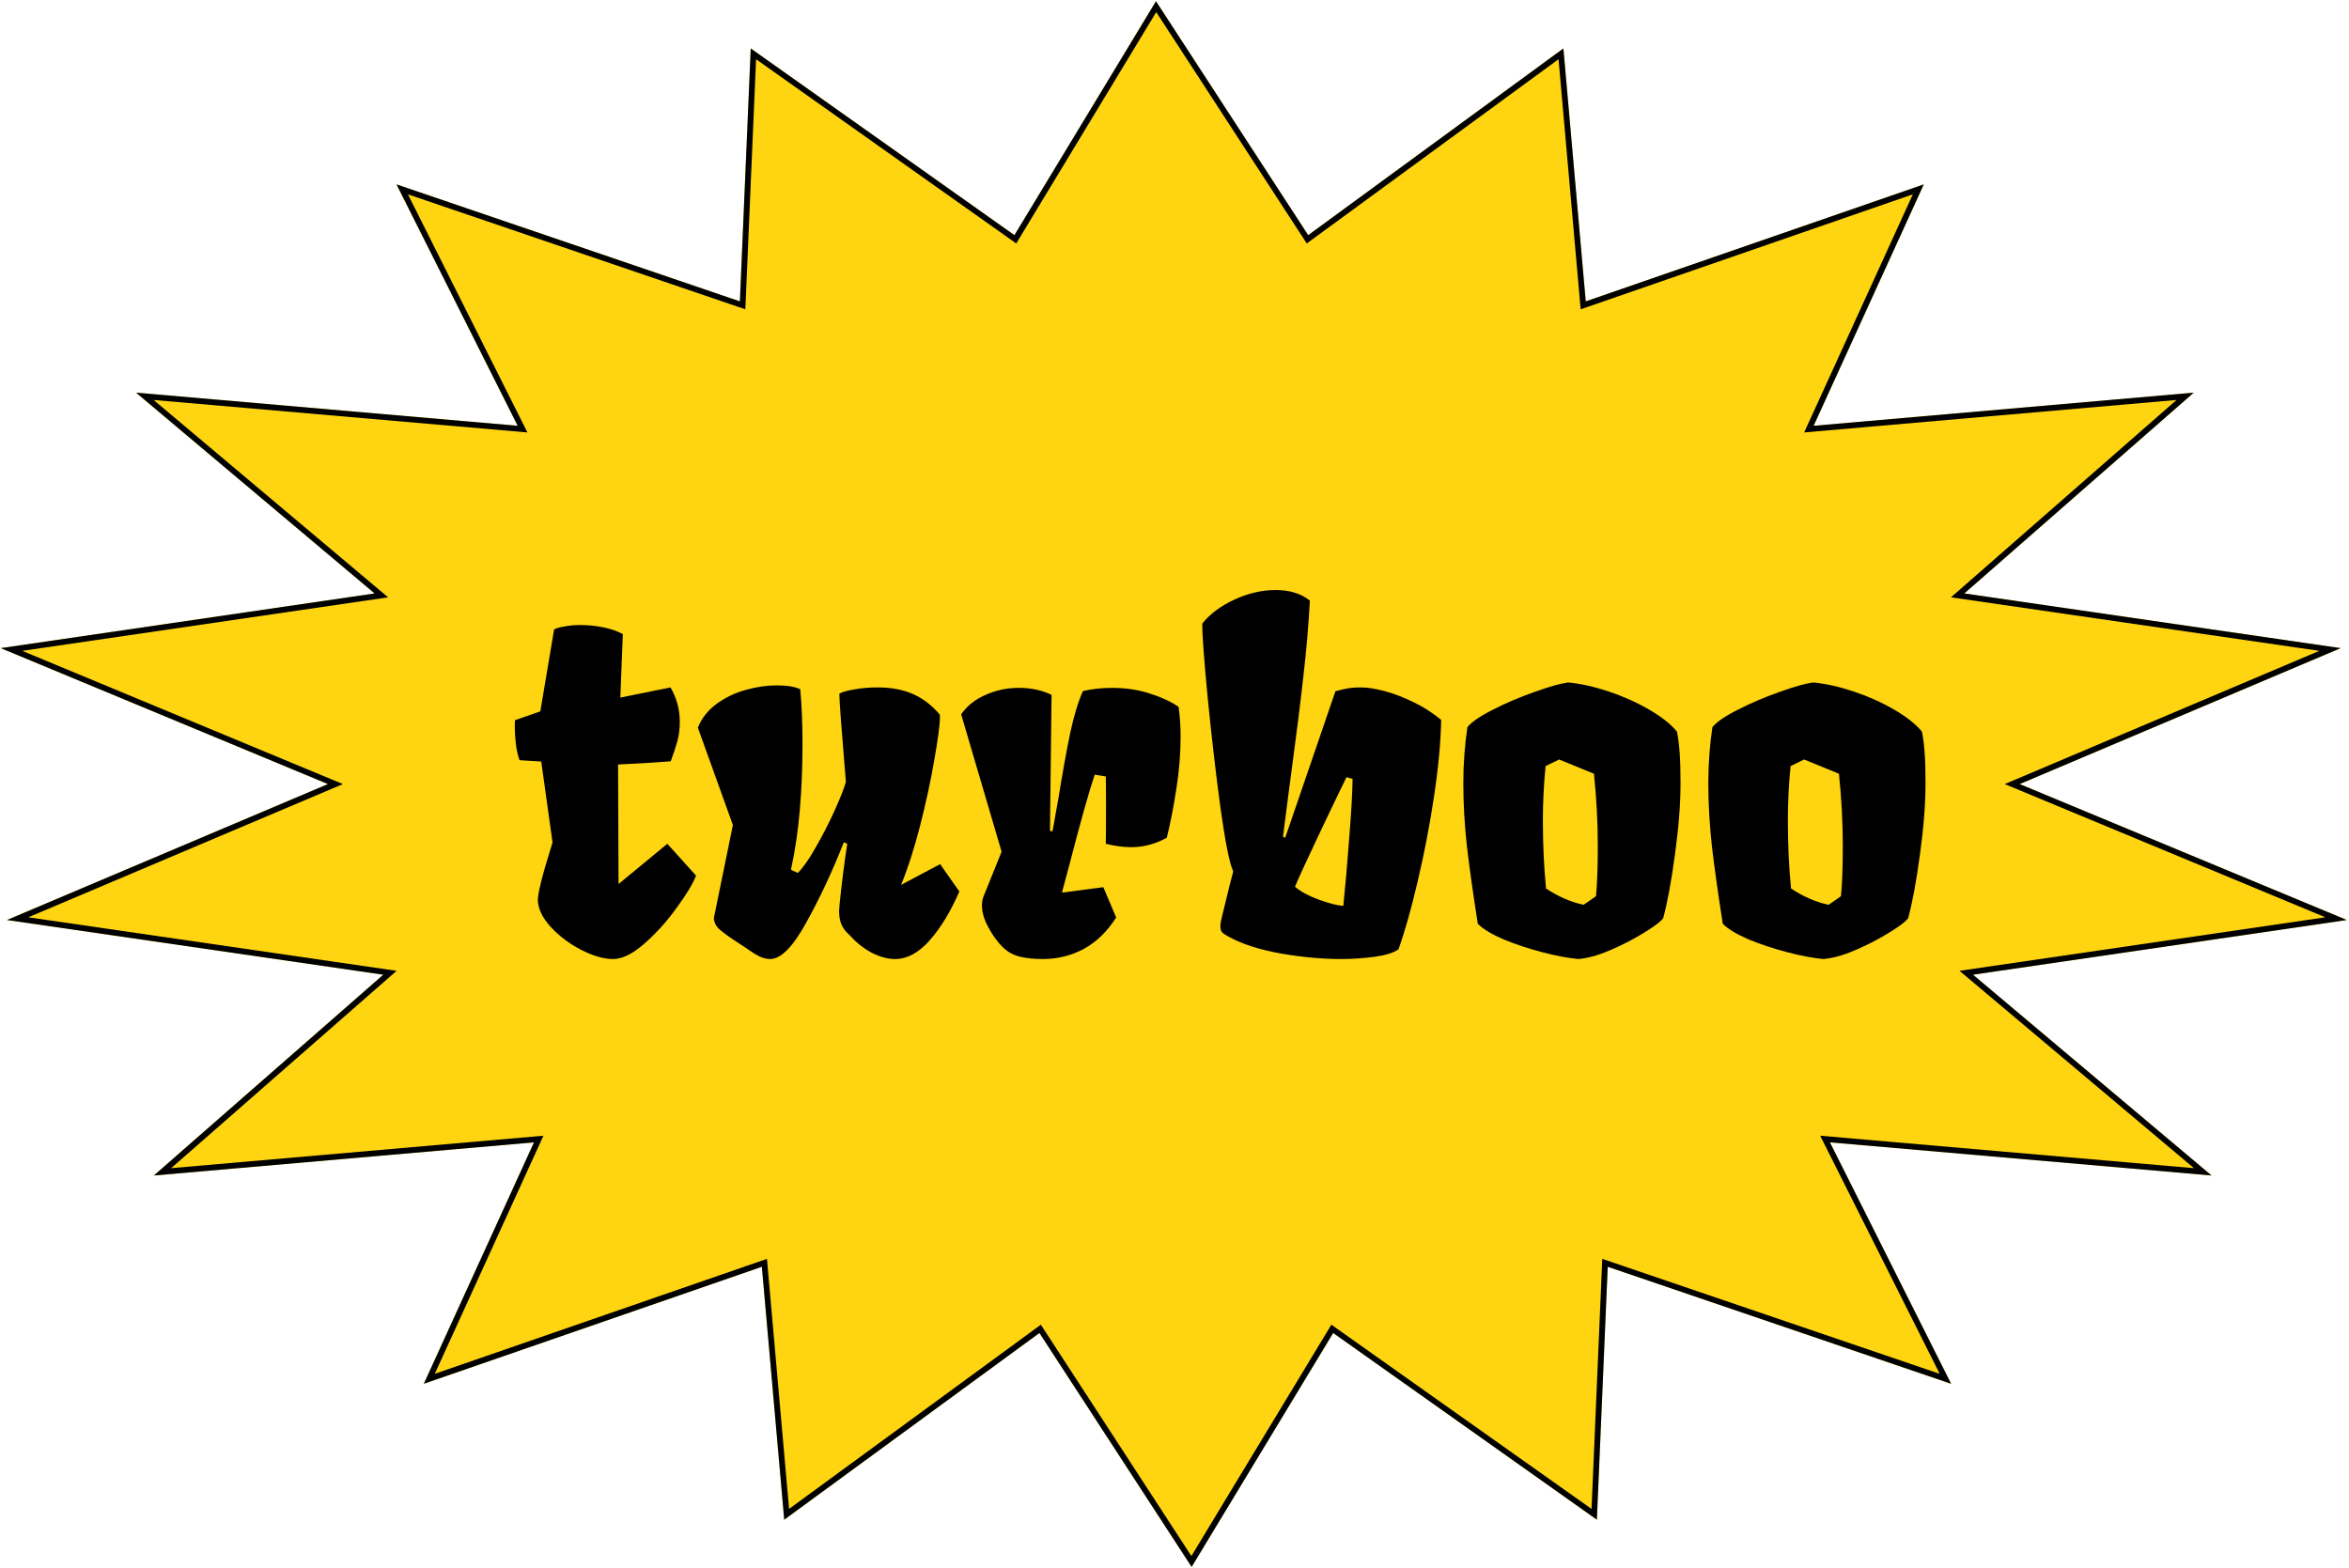 <svg width="406" height="271" viewBox="0 0 406 271" fill="none" xmlns="http://www.w3.org/2000/svg">
<path d="M199.8 0.213L226.108 40.65L270.215 8.374L274.081 52.094L332.508 31.872L313.466 73.603L379.167 67.874L339.513 102.582L404.562 112.037L349.08 135.536L405.632 159.034L341.013 168.489L382.247 203.197L316.285 197.468L337.228 239.199L277.879 218.977L276.004 262.698L230.427 230.422L205.96 270.859L179.653 230.422L135.545 262.698L131.68 218.977L73.252 239.199L92.294 197.468L26.593 203.197L66.247 168.489L1.198 159.034L56.68 135.536L0.128 112.037L64.747 102.582L23.513 67.874L89.475 73.603L68.532 31.872L127.881 52.094L129.757 8.374L175.333 40.65L199.8 0.213Z" fill="#FED510"/>
<path fill-rule="evenodd" clip-rule="evenodd" d="M199.8 0.213L175.333 40.65L129.757 8.374L127.881 52.094L68.532 31.872L89.475 73.603L23.513 67.874L64.747 102.582L0.128 112.037L56.68 135.536L1.198 159.034L66.247 168.489L26.593 203.197L92.294 197.468L73.252 239.199L131.68 218.977L135.545 262.698L179.653 230.422L205.96 270.859L230.427 230.422L276.004 262.698L277.879 218.977L337.228 239.199L316.285 197.468L382.247 203.197L341.013 168.489L405.632 159.034L349.08 135.536L404.562 112.037L339.513 102.582L379.167 67.874L313.466 73.603L332.508 31.872L274.081 52.094L270.215 8.374L226.108 40.65L199.8 0.213ZM225.86 42.083L199.843 2.093L175.646 42.083L130.679 10.239L128.824 53.465L70.505 33.593L91.159 74.751L26.552 69.14L67.081 103.254L3.844 112.507L59.265 135.536L4.892 158.564L68.55 167.817L29.574 201.932L93.927 196.32L75.146 237.478L132.561 217.607L136.383 260.833L179.901 228.988L205.918 268.978L230.114 228.988L275.082 260.833L276.936 217.607L335.255 237.478L314.6 196.32L379.208 201.932L338.679 167.817L401.916 158.564L346.495 135.536L400.868 112.507L337.209 103.254L376.186 69.14L311.833 74.751L330.614 33.593L273.2 53.465L269.378 10.239L225.86 42.083Z" fill="black"/>
<path d="M120.304 151.366C119.757 152.772 118.625 154.647 116.906 156.991C115.213 159.335 113.351 161.392 111.32 163.163C109.315 164.908 107.531 165.78 105.968 165.78C104.38 165.78 102.557 165.259 100.5 164.218C98.468 163.176 96.71 161.861 95.226 160.272C93.768 158.684 93.013 157.134 92.96 155.624C92.96 155.051 93.13 154.062 93.468 152.655C93.807 151.223 94.484 148.879 95.5 145.624L93.546 131.64L89.796 131.405C89.51 130.624 89.302 129.713 89.171 128.671C89.041 127.629 88.976 126.614 88.976 125.624C88.976 125.077 88.989 124.7 89.015 124.491L93.39 122.968L95.773 108.788C96.19 108.58 96.802 108.41 97.609 108.28C98.442 108.124 99.341 108.046 100.304 108.046C101.632 108.046 102.948 108.176 104.25 108.437C105.552 108.697 106.684 109.088 107.648 109.608L107.218 120.585L115.89 118.827C116.958 120.65 117.492 122.629 117.492 124.765C117.492 126.041 117.349 127.174 117.062 128.163C116.802 129.127 116.424 130.272 115.929 131.601C112.961 131.835 109.927 132.017 106.828 132.147L106.906 152.812L115.343 145.858L120.304 151.366Z" fill="black"/>
<path d="M138.703 128.632C138.703 132.72 138.546 136.522 138.234 140.038C137.948 143.528 137.44 146.965 136.711 150.351L137.882 150.897C138.794 150.012 139.836 148.528 141.007 146.444C142.205 144.361 143.299 142.226 144.289 140.038C145.278 137.825 145.916 136.197 146.203 135.155C145.448 126.145 145.07 121.067 145.07 119.921C145.513 119.634 146.359 119.387 147.609 119.179C148.859 118.944 150.2 118.827 151.632 118.827C154.002 118.827 156.046 119.205 157.765 119.96C159.51 120.715 161.073 121.913 162.453 123.554V123.983C162.453 125.285 162.127 127.759 161.476 131.405C160.851 135.051 160.018 138.892 158.976 142.929C157.934 146.939 156.854 150.285 155.734 152.968L162.492 149.374L165.812 154.101C164.328 157.538 162.622 160.351 160.695 162.538C158.794 164.7 156.789 165.78 154.679 165.78C153.455 165.78 152.14 165.429 150.734 164.726C149.354 163.996 148.13 163.046 147.062 161.874C146.958 161.77 146.698 161.509 146.281 161.093C145.89 160.676 145.578 160.168 145.343 159.569C145.135 158.97 145.031 158.267 145.031 157.46C145.031 157.252 145.057 156.887 145.109 156.366C145.474 152.746 145.916 149.244 146.437 145.858L145.851 145.585C143.872 150.611 141.711 155.233 139.367 159.452C137.049 163.671 134.966 165.78 133.117 165.78C132.466 165.78 131.815 165.611 131.164 165.272C130.539 164.96 129.757 164.465 128.82 163.788L127.453 162.89C126.125 162.03 125.109 161.301 124.406 160.702C123.729 160.077 123.39 159.4 123.39 158.671L126.671 142.616L120.617 125.78C121.294 124.114 122.388 122.733 123.898 121.64C125.408 120.546 127.075 119.752 128.898 119.257C130.721 118.736 132.505 118.476 134.25 118.476C136.02 118.476 137.375 118.697 138.312 119.14C138.573 121.9 138.703 125.064 138.703 128.632Z" fill="black"/>
<path d="M181.906 143.71C182.036 143.085 182.205 142.147 182.414 140.897C182.648 139.621 182.83 138.606 182.961 137.851C183.664 133.502 184.328 129.817 184.953 126.796C185.604 123.749 186.346 121.301 187.179 119.452C188.82 119.088 190.487 118.905 192.179 118.905C194.549 118.905 196.737 119.231 198.742 119.882C200.773 120.533 202.427 121.301 203.703 122.187C203.937 123.827 204.054 125.546 204.054 127.343C204.054 130.285 203.807 133.306 203.312 136.405C202.843 139.478 202.296 142.278 201.671 144.804C199.718 145.897 197.661 146.444 195.5 146.444C194.198 146.444 192.739 146.249 191.125 145.858C191.151 144.947 191.164 142.785 191.164 139.374C191.164 136.874 191.151 135.155 191.125 134.218L189.211 133.905C188.247 136.744 186.815 141.835 184.914 149.179L183.546 154.296L190.695 153.358L192.921 158.593C191.385 161.015 189.523 162.825 187.336 164.022C185.148 165.194 182.778 165.78 180.226 165.78C178.768 165.78 177.479 165.65 176.359 165.39C175.239 165.129 174.289 164.634 173.507 163.905C173.065 163.515 172.544 162.916 171.945 162.108C171.372 161.301 170.851 160.403 170.382 159.413C169.94 158.397 169.718 157.434 169.718 156.522C169.718 155.95 169.809 155.429 169.992 154.96L173.117 147.226L166.125 123.476C167.14 122.017 168.546 120.897 170.343 120.116C172.14 119.309 174.054 118.905 176.086 118.905C178.221 118.905 180.109 119.309 181.75 120.116L181.476 143.632L181.906 143.71Z" fill="black"/>
<path d="M235.226 118.827C236.32 118.827 237.661 119.035 239.25 119.452C240.864 119.869 242.544 120.507 244.289 121.366C246.033 122.2 247.635 123.228 249.093 124.452C249.015 128.332 248.599 132.772 247.843 137.772C247.088 142.772 246.151 147.629 245.031 152.343C243.937 157.056 242.83 160.976 241.711 164.101C240.877 164.7 239.497 165.129 237.57 165.39C235.669 165.65 233.742 165.78 231.789 165.78C228.586 165.78 225.148 165.468 221.476 164.843C217.804 164.192 214.809 163.241 212.492 161.991C211.893 161.679 211.476 161.405 211.242 161.171C211.033 160.937 210.929 160.585 210.929 160.116C210.929 159.752 211.007 159.257 211.164 158.632L212.531 153.007L213.156 150.624H213.078L213.117 150.546C212.492 149.192 211.763 145.52 210.929 139.53C210.122 133.515 209.393 127.226 208.742 120.663C208.117 114.075 207.804 109.934 207.804 108.241C207.804 107.955 207.817 107.785 207.843 107.733C209.171 106.093 211.02 104.726 213.39 103.632C215.786 102.538 218.143 101.991 220.461 101.991C222.908 101.991 224.888 102.603 226.398 103.827C226.164 108.124 225.786 112.512 225.265 116.991C224.77 121.444 224.08 126.952 223.195 133.515C222.856 135.989 222.375 139.7 221.75 144.647L222.14 144.804L230.812 119.491C231.567 119.283 232.231 119.127 232.804 119.022C233.403 118.892 234.211 118.827 235.226 118.827ZM232.179 156.601C232.518 153.345 232.856 149.452 233.195 144.921C233.559 140.364 233.755 136.939 233.781 134.647L232.726 134.335C231.476 136.887 229.823 140.338 227.765 144.687C225.708 149.035 224.393 151.9 223.82 153.28C224.783 154.114 226.151 154.856 227.921 155.507C229.718 156.158 231.138 156.522 232.179 156.601Z" fill="black"/>
<path d="M289.836 126.444C290.07 127.59 290.226 128.801 290.304 130.077C290.408 131.327 290.461 133.085 290.461 135.351C290.461 138.996 290.135 143.15 289.484 147.812C288.859 152.447 288.182 156.093 287.453 158.749C287.01 159.296 286.151 159.973 284.875 160.78C283.599 161.588 282.323 162.317 281.046 162.968C279.328 163.827 277.843 164.478 276.593 164.921C275.343 165.364 274.093 165.65 272.843 165.78C271.073 165.624 268.989 165.233 266.593 164.608C264.198 163.983 261.958 163.241 259.875 162.382C257.817 161.496 256.333 160.598 255.421 159.687C254.614 154.53 253.989 150.077 253.546 146.327C253.13 142.577 252.921 138.931 252.921 135.39C252.921 132.134 253.156 128.905 253.625 125.702C254.354 124.791 255.838 123.775 258.078 122.655C260.317 121.509 262.7 120.494 265.226 119.608C267.752 118.697 269.692 118.15 271.046 117.968C273.208 118.176 275.539 118.697 278.039 119.53C280.539 120.364 282.843 121.392 284.953 122.616C287.088 123.84 288.716 125.116 289.836 126.444ZM267.14 132.421C266.828 135.546 266.671 138.684 266.671 141.835C266.671 146.002 266.854 149.921 267.218 153.593C269.354 154.999 271.515 155.937 273.703 156.405L275.851 154.921C276.059 152.759 276.164 149.869 276.164 146.249C276.164 142.16 275.942 137.994 275.5 133.749L269.484 131.288L267.14 132.421Z" fill="black"/>
<path d="M332.179 126.444C332.414 127.59 332.57 128.801 332.648 130.077C332.752 131.327 332.804 133.085 332.804 135.351C332.804 138.996 332.479 143.15 331.828 147.812C331.203 152.447 330.526 156.093 329.796 158.749C329.354 159.296 328.494 159.973 327.218 160.78C325.942 161.588 324.666 162.317 323.39 162.968C321.671 163.827 320.187 164.478 318.937 164.921C317.687 165.364 316.437 165.65 315.187 165.78C313.416 165.624 311.333 165.233 308.937 164.608C306.541 163.983 304.302 163.241 302.218 162.382C300.161 161.496 298.677 160.598 297.765 159.687C296.958 154.53 296.333 150.077 295.89 146.327C295.474 142.577 295.265 138.931 295.265 135.39C295.265 132.134 295.5 128.905 295.968 125.702C296.698 124.791 298.182 123.775 300.421 122.655C302.661 121.509 305.044 120.494 307.57 119.608C310.096 118.697 312.036 118.15 313.39 117.968C315.552 118.176 317.882 118.697 320.382 119.53C322.882 120.364 325.187 121.392 327.296 122.616C329.432 123.84 331.059 125.116 332.179 126.444ZM309.484 132.421C309.171 135.546 309.015 138.684 309.015 141.835C309.015 146.002 309.198 149.921 309.562 153.593C311.698 154.999 313.859 155.937 316.046 156.405L318.195 154.921C318.403 152.759 318.507 149.869 318.507 146.249C318.507 142.16 318.286 137.994 317.843 133.749L311.828 131.288L309.484 132.421Z" fill="black"/>
</svg>

